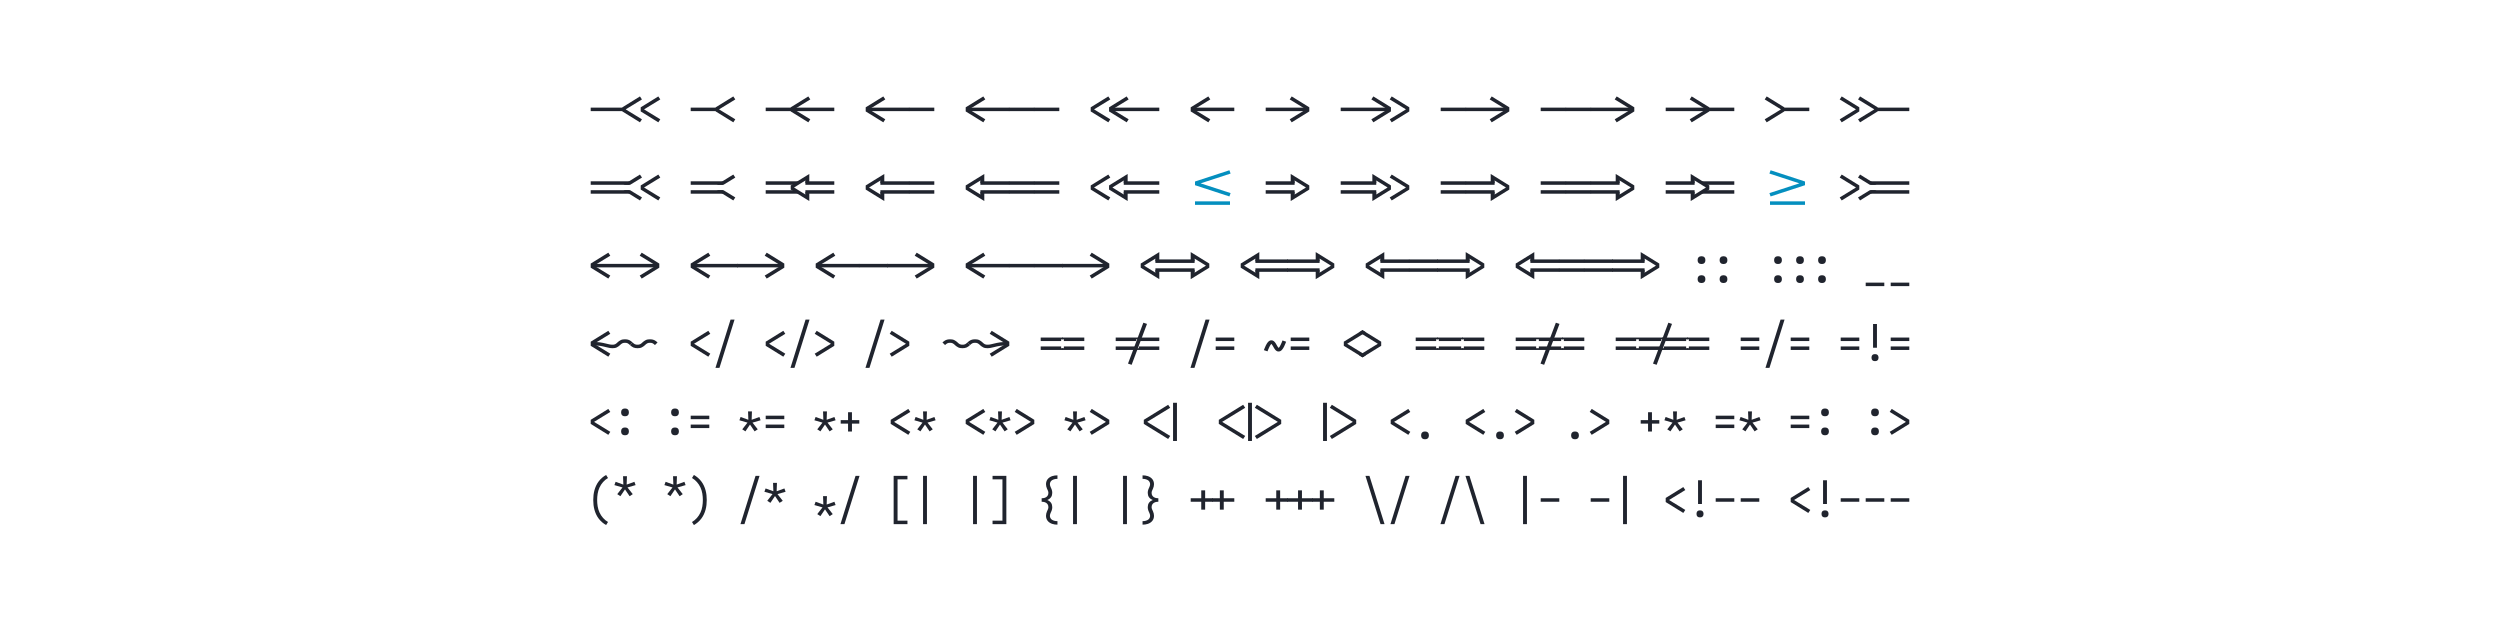 <?xml version="1.0" encoding="UTF-8" standalone="no"?>
<svg height="300" viewBox="0 0 1200 300" width="1200" xmlns="http://www.w3.org/2000/svg">
<defs>
<path d="M 64 -305 L 64 -375 L 754 -375 L 754 -305 Z " id="path1"/>
<path d="M 549 -81 L 197 -299 L 197 -381 L 549 -599 L 589 -539 L 264 -340 L 589 -141 Z " id="path2"/>
<path d="M 416 -81 L 64 -299 L 64 -381 L 416 -599 L 456 -539 L 131 -340 L 456 -141 Z " id="path3"/>
<path d="M 64 -305 L 64 -375 L 621 -375 L 621 -305 Z " id="path4"/>
<path d="M -379 -305 L -379 -375 L 436 -375 L 436 -305 Z " id="path5"/>
<path d="M -72 -305 L -72 -375 L 436 -375 L 436 -305 Z " id="path6"/>
<path d="M 283 -81 L -69 -299 L -69 -381 L 283 -599 L 323 -539 L -2 -340 L 323 -141 Z " id="path7"/>
<path d="M -512 -305 L -512 -375 L 436 -375 L 436 -305 Z " id="path8"/>
<path d="M 64 -305 L 64 -375 L 879 -375 L 879 -305 Z " id="path9"/>
<path d="M 84 -81 L 44 -141 L 369 -340 L 44 -539 L 84 -599 L 436 -381 L 436 -299 Z " id="path10"/>
<path d="M 64 -305 L 64 -375 L 1012 -375 L 1012 -305 Z " id="path11"/>
<path d="M 217 -81 L 177 -141 L 502 -340 L 177 -539 L 217 -599 L 569 -381 L 569 -299 Z " id="path12"/>
<path d="M 64 -305 L 64 -375 L 572 -375 L 572 -305 Z " id="path13"/>
<path d="M -121 -305 L -121 -375 L 436 -375 L 436 -305 Z " id="path14"/>
<path d="M -49 -81 L -89 -141 L 236 -340 L -89 -539 L -49 -599 L 303 -381 L 303 -299 Z " id="path15"/>
<path d="M -254 -305 L -254 -375 L 436 -375 L 436 -305 Z " id="path16"/>
<path d="M 64 -394 L 64 -464 L 842 -464 L 842 -394 Z M 842 -216 L 64 -216 L 64 -286 L 842 -286 Z " id="path17"/>
<path d="M 219 -394 L 549 -599 L 590 -539 L 353 -394 Z M 549 -81 L 373 -190 L 219 -286 L 353 -286 L 427 -240 L 590 -141 Z " id="path18"/>
<path d="M 64 -394 L 64 -464 L 709 -464 L 709 -394 Z M 709 -216 L 64 -216 L 64 -286 L 709 -286 Z " id="path19"/>
<path d="M 85 -394 L 416 -599 L 456 -539 L 220 -394 Z M 416 -81 L 123 -263 L 85 -286 L 220 -286 L 456 -141 Z " id="path20"/>
<path d="M 436 -69 L 64 -299 L 64 -381 L 436 -611 L 436 -429 L 358 -429 L 358 -480 L 131 -340 L 358 -200 L 358 -251 L 436 -251 Z " id="path21"/>
<path d="M -142 -394 L -142 -464 L 436 -464 L 436 -394 Z M -142 -216 L -142 -286 L 436 -286 L 436 -216 Z " id="path22"/>
<path d="M -72 -394 L -72 -464 L 436 -464 L 436 -394 Z M -72 -216 L -72 -286 L 436 -286 L 436 -216 Z " id="path23"/>
<path d="M 303 -69 L -69 -299 L -69 -381 L 303 -611 L 303 -429 L 225 -429 L 225 -480 L -2 -340 L 225 -200 L 225 -251 L 303 -251 Z " id="path24"/>
<path d="M -275 -394 L -275 -464 L 436 -464 L 436 -394 Z M -275 -216 L -275 -286 L 436 -286 L 436 -216 Z " id="path25"/>
<path d="M 838 -161 L 150 -386 L 150 -460 L 838 -685 L 862 -619 L 263 -423 L 862 -228 Z " id="path26"/>
<path d="M 350 7 L -350 7 L -350 -63 L 350 -63 Z " id="path27"/>
<path d="M 64 -394 L 64 -464 L 642 -464 L 642 -394 Z M 642 -216 L 64 -216 L 64 -286 L 642 -286 Z " id="path28"/>
<path d="M 64 -69 L 64 -251 L 142 -251 L 142 -200 L 369 -340 L 217 -434 L 142 -480 L 142 -429 L 64 -429 L 64 -611 L 436 -381 L 436 -299 Z " id="path29"/>
<path d="M 64 -394 L 64 -464 L 775 -464 L 775 -394 Z M 775 -216 L 64 -216 L 64 -286 L 775 -286 Z " id="path30"/>
<path d="M 197 -69 L 197 -251 L 275 -251 L 275 -200 L 502 -340 L 350 -434 L 275 -480 L 275 -429 L 197 -429 L 197 -611 L 569 -381 L 569 -299 Z " id="path31"/>
<path d="M 64 -394 L 64 -464 L 572 -464 L 572 -394 Z M 64 -216 L 64 -286 L 572 -286 L 572 -216 Z " id="path32"/>
<path d="M -209 -394 L -209 -464 L 436 -464 L 436 -394 Z M 436 -216 L -209 -216 L -209 -286 L 436 -286 Z " id="path33"/>
<path d="M 162 -161 L 138 -228 L 737 -423 L 138 -619 L 162 -685 L 850 -460 L 850 -386 Z " id="path34"/>
<path d="M 147 -394 L -90 -539 L -49 -599 L 281 -394 Z M -49 -81 L -90 -141 L 147 -286 L 281 -286 L 21 -125 Z " id="path35"/>
<path d="M -342 -394 L -342 -464 L 436 -464 L 436 -394 Z M -342 -216 L -342 -286 L 436 -286 L 436 -216 Z " id="path36"/>
<path d="M -379 -305 L -379 -375 L 879 -375 L 879 -305 Z " id="path37"/>
<path d="M -379 -305 L -379 -375 L 508 -375 L 508 -305 Z " id="path38"/>
<path d="M -8 -305 L -8 -375 L 879 -375 L 879 -305 Z " id="path39"/>
<path d="M -72 -305 L -72 -375 L 508 -375 L 508 -305 Z " id="path40"/>
<path d="M -142 -394 L -142 -464 L 642 -464 L 642 -394 Z M -142 -216 L -142 -286 L 642 -286 L 642 -216 Z " id="path41"/>
<path d="M -142 -394 L -142 -464 L 508 -464 L 508 -394 Z M -142 -216 L -142 -286 L 508 -286 L 508 -216 Z " id="path42"/>
<path d="M -8 -394 L -8 -464 L 642 -464 L 642 -394 Z M 642 -216 L -8 -216 L -8 -286 L 642 -286 Z " id="path43"/>
<path d="M -72 -394 L -72 -464 L 508 -464 L 508 -394 Z M -72 -216 L -72 -286 L 508 -286 L 508 -216 Z " id="path44"/>
<path d="M 280 8 Q 264 8 249 3.5 Q 234 -1 222.5 -12.5 Q 211 -24 206.5 -39 Q 202 -54 202 -70 Q 202 -86 206.5 -101 Q 211 -116 222.5 -127.5 Q 234 -139 249 -143.5 Q 264 -148 280 -148 Q 296 -148 311 -143.5 Q 326 -139 337.5 -127.5 Q 349 -116 353.5 -101 Q 358 -86 358 -70 Q 358 -54 353.5 -39 Q 349 -24 337.5 -12.5 Q 326 -1 311 3.5 Q 296 8 280 8 Z M 280 -372 Q 264 -372 249 -376.5 Q 234 -381 222.5 -392.5 Q 211 -404 206.5 -419 Q 202 -434 202 -450 Q 202 -466 206.5 -481 Q 211 -496 222.5 -507.5 Q 234 -519 249 -523.5 Q 264 -528 280 -528 Q 296 -528 311 -523.5 Q 326 -519 337.5 -507.5 Q 349 -496 353.5 -481 Q 358 -466 358 -450 Q 358 -434 353.5 -419 Q 349 -404 337.5 -392.5 Q 326 -381 311 -376.5 Q 296 -372 280 -372 Z " id="path45"/>
<path d="M 220 8 Q 204 8 189 3.5 Q 174 -1 162.5 -12.5 Q 151 -24 146.5 -39 Q 142 -54 142 -70 Q 142 -86 146.5 -101 Q 151 -116 162.5 -127.5 Q 174 -139 189 -143.5 Q 204 -148 220 -148 Q 236 -148 251 -143.5 Q 266 -139 277.5 -127.5 Q 289 -116 293.5 -101 Q 298 -86 298 -70 Q 298 -54 293.5 -39 Q 289 -24 277.5 -12.5 Q 266 -1 251 3.5 Q 236 8 220 8 Z M 220 -372 Q 204 -372 189 -376.5 Q 174 -381 162.5 -392.5 Q 151 -404 146.5 -419 Q 142 -434 142 -450 Q 142 -466 146.5 -481 Q 151 -496 162.5 -507.5 Q 174 -519 189 -523.5 Q 204 -528 220 -528 Q 236 -528 251 -523.5 Q 266 -519 277.5 -507.5 Q 289 -496 293.5 -481 Q 298 -466 298 -450 Q 298 -434 293.5 -419 Q 289 -404 277.5 -392.5 Q 266 -381 251 -376.5 Q 236 -372 220 -372 Z " id="path46"/>
<path d="M 310 8 Q 294 8 279 3.5 Q 264 -1 252.5 -12.5 Q 241 -24 236.5 -39 Q 232 -54 232 -70 Q 232 -86 236.5 -101 Q 241 -116 252.5 -127.5 Q 264 -139 279 -143.5 Q 294 -148 310 -148 Q 326 -148 341 -143.5 Q 356 -139 367.5 -127.5 Q 379 -116 383.5 -101 Q 388 -86 388 -70 Q 388 -54 383.5 -39 Q 379 -24 367.5 -12.5 Q 356 -1 341 3.5 Q 326 8 310 8 Z M 310 -372 Q 294 -372 279 -376.5 Q 264 -381 252.5 -392.5 Q 241 -404 236.5 -419 Q 232 -434 232 -450 Q 232 -466 236.5 -481 Q 241 -496 252.5 -507.5 Q 264 -519 279 -523.5 Q 294 -528 310 -528 Q 326 -528 341 -523.5 Q 356 -519 367.5 -507.5 Q 379 -496 383.5 -481 Q 388 -466 388 -450 Q 388 -434 383.5 -419 Q 379 -404 367.5 -392.5 Q 356 -381 341 -376.5 Q 326 -372 310 -372 Z " id="path47"/>
<path d="M 250 8 Q 234 8 219 3.5 Q 204 -1 192.5 -12.5 Q 181 -24 176.5 -39 Q 172 -54 172 -70 Q 172 -86 176.5 -101 Q 181 -116 192.5 -127.5 Q 204 -139 219 -143.5 Q 234 -148 250 -148 Q 266 -148 281 -143.5 Q 296 -139 307.5 -127.5 Q 319 -116 323.5 -101 Q 328 -86 328 -70 Q 328 -54 323.5 -39 Q 319 -24 307.5 -12.5 Q 296 -1 281 3.5 Q 266 8 250 8 Z M 250 -372 Q 234 -372 219 -376.5 Q 204 -381 192.5 -392.5 Q 181 -404 176.5 -419 Q 172 -434 172 -450 Q 172 -466 176.5 -481 Q 181 -496 192.5 -507.5 Q 204 -519 219 -523.5 Q 234 -528 250 -528 Q 266 -528 281 -523.5 Q 296 -519 307.5 -507.5 Q 319 -496 323.5 -481 Q 328 -466 328 -450 Q 328 -434 323.5 -419 Q 319 -404 307.5 -392.5 Q 296 -381 281 -376.5 Q 266 -372 250 -372 Z " id="path48"/>
<path d="M 190 8 Q 174 8 159 3.5 Q 144 -1 132.5 -12.5 Q 121 -24 116.5 -39 Q 112 -54 112 -70 Q 112 -86 116.5 -101 Q 121 -116 132.5 -127.5 Q 144 -139 159 -143.5 Q 174 -148 190 -148 Q 206 -148 221 -143.5 Q 236 -139 247.5 -127.5 Q 259 -116 263.5 -101 Q 268 -86 268 -70 Q 268 -54 263.5 -39 Q 259 -24 247.5 -12.5 Q 236 -1 221 3.5 Q 206 8 190 8 Z M 190 -372 Q 174 -372 159 -376.5 Q 144 -381 132.5 -392.5 Q 121 -404 116.5 -419 Q 112 -434 112 -450 Q 112 -466 116.5 -481 Q 121 -496 132.5 -507.5 Q 144 -519 159 -523.5 Q 174 -528 190 -528 Q 206 -528 221 -523.5 Q 236 -519 247.5 -507.5 Q 259 -496 263.5 -481 Q 268 -466 268 -450 Q 268 -434 263.5 -419 Q 259 -404 247.5 -392.5 Q 236 -381 221 -376.5 Q 206 -372 190 -372 Z " id="path49"/>
<path d="M 64 70 L 64 0 L 436 0 L 436 70 Z " id="path50"/>
<path d="M 0 -251 Q -32 -251 -63.5 -257.5 Q -95 -264 -126 -271.5 Q -157 -279 -188.5 -286.5 Q -220 -294 -251.5 -298.5 Q -283 -303 -315 -304 Q -347 -305 -379 -305 L -379 -375 Q -347 -375 -315 -373.5 Q -283 -372 -251.5 -368 Q -220 -364 -188.5 -357 Q -157 -350 -126 -342.5 Q -95 -335 -63.5 -328 Q -32 -321 0 -321 Q 14 -321 27.5 -323 Q 41 -325 53.5 -331 Q 66 -337 76.5 -346 Q 87 -355 97 -364 L 97 -365 Q 113 -379 130 -392 Q 147 -405 166.5 -414 Q 186 -423 207.5 -426 Q 229 -429 250 -429 Q 271 -429 292 -426 Q 313 -423 332.5 -414.5 Q 352 -406 368.5 -393 Q 385 -380 401 -366 L 349 -314 Q 339 -323 328 -332.5 Q 317 -342 304.5 -348.5 Q 292 -355 278 -357 Q 264 -359 250 -359 Q 236 -359 222.5 -357 Q 209 -355 196.5 -349 Q 184 -343 173.5 -334 Q 163 -325 153 -316 L 153 -315 Q 137 -301 120 -288 Q 103 -275 83.5 -266 Q 64 -257 42.5 -254 Q 21 -251 0 -251 Z " id="path51"/>
<path d="M 0 -251 Q -21 -251 -42 -254 Q -63 -257 -82.5 -265.5 Q -102 -274 -118.5 -287 Q -135 -300 -151 -314 L -99 -366 Q -89 -357 -78 -347.5 Q -67 -338 -54.5 -331.5 Q -42 -325 -28 -323 Q -14 -321 0 -321 Q 14 -321 27.5 -323 Q 41 -325 53.5 -331 Q 66 -337 76.5 -346 Q 87 -355 97 -364 L 97 -365 Q 113 -379 130 -392 Q 147 -405 166.5 -414 Q 186 -423 207.5 -426 Q 229 -429 250 -429 Q 271 -429 292 -426 Q 313 -423 332.5 -414.5 Q 352 -406 368.5 -393 Q 385 -380 401 -366 L 349 -314 Q 339 -323 328 -332.5 Q 317 -342 304.5 -348.5 Q 292 -355 278 -357 Q 264 -359 250 -359 Q 236 -359 222.5 -357 Q 209 -355 196.5 -349 Q 184 -343 173.5 -334 Q 163 -325 153 -316 L 153 -315 Q 137 -301 120 -288 Q 103 -275 83.5 -266 Q 64 -257 42.5 -254 Q 21 -251 0 -251 Z " id="path52"/>
<path d="M 59 143 L 361 -823 L 441 -823 L 139 143 Z " id="path53"/>
<path d="M 500 -251 Q 479 -251 457.5 -254 Q 436 -257 416.5 -266 Q 397 -275 380 -288 Q 363 -301 347 -315 L 347 -316 Q 337 -325 326.5 -334 Q 316 -343 303.5 -349 Q 291 -355 277.5 -357 Q 264 -359 250 -359 Q 236 -359 222 -357 Q 208 -355 195.5 -348.5 Q 183 -342 172 -332.5 Q 161 -323 151 -314 L 99 -366 Q 115 -380 131.5 -393 Q 148 -406 167.5 -414.5 Q 187 -423 208 -426 Q 229 -429 250 -429 Q 271 -429 292.5 -426 Q 314 -423 333.5 -414 Q 353 -405 370 -392 Q 387 -379 403 -365 L 403 -364 Q 413 -355 423.5 -346 Q 434 -337 446.5 -331 Q 459 -325 472.5 -323 Q 486 -321 500 -321 Q 514 -321 528 -323 Q 542 -325 554.5 -331.5 Q 567 -338 578 -347.5 Q 589 -357 599 -366 L 651 -314 Q 635 -300 618.5 -287 Q 602 -274 582.5 -265.5 Q 563 -257 542 -254 Q 521 -251 500 -251 Z " id="path54"/>
<path d="M 500 -251 Q 479 -251 457.5 -254 Q 436 -257 416.5 -266 Q 397 -275 380 -288 Q 363 -301 347 -315 L 347 -316 Q 337 -325 326.5 -334 Q 316 -343 303.5 -349 Q 291 -355 277.5 -357 Q 264 -359 250 -359 Q 236 -359 222 -357 Q 208 -355 195.5 -348.5 Q 183 -342 172 -332.5 Q 161 -323 151 -314 L 99 -366 Q 115 -380 131.5 -393 Q 148 -406 167.5 -414.5 Q 187 -423 208 -426 Q 229 -429 250 -429 Q 271 -429 292.5 -426 Q 314 -423 333.5 -414 Q 353 -405 370 -392 Q 387 -379 403 -365 L 403 -364 Q 413 -355 423.5 -346 Q 434 -337 446.5 -331 Q 459 -325 472.5 -323 Q 486 -321 500 -321 Q 532 -321 563.5 -328 Q 595 -335 626 -342.5 Q 657 -350 688.5 -357 Q 720 -364 751.5 -368 Q 783 -372 815 -373.5 Q 847 -375 879 -375 L 879 -305 Q 847 -305 815 -304 Q 783 -303 751.5 -298.5 Q 720 -294 688.5 -286.5 Q 657 -279 626 -271.5 Q 595 -264 563.5 -257.5 Q 532 -251 500 -251 Z " id="path55"/>
<path d="M 64 -394 L 64 -464 L 508 -464 L 508 -429 L 473 -429 L 473 -394 Z M 508 -216 L 64 -216 L 64 -286 L 473 -286 L 473 -251 L 508 -251 Z " id="path56"/>
<path d="M 27 -394 L 27 -429 L -8 -429 L -8 -464 L 436 -464 L 436 -394 Z M 436 -216 L -8 -216 L -8 -251 L 27 -251 L 27 -286 L 436 -286 Z " id="path57"/>
<path d="M 383 81 L 310 57 L 617 -761 L 690 -737 Z " id="path58"/>
<path d="M -27 -394 L -436 -394 L -436 -464 L 436 -464 L 436 -394 L 27 -394 L 27 -429 L -27 -429 Z M -436 -216 L -436 -286 L -27 -286 L -27 -251 L 27 -251 L 27 -286 L 436 -286 L 436 -216 Z " id="path59"/>
<path d="M 64 -394 L 64 -464 L 436 -464 L 436 -394 Z M 436 -216 L 64 -216 L 64 -286 L 436 -286 Z " id="path60"/>
<path d="M 323 -185 Q 315 -185 308 -186 Q 301 -187 295 -189.5 Q 289 -192 283 -195.5 Q 277 -199 271.5 -203.5 Q 266 -208 261.5 -212.5 Q 257 -217 252.5 -222.5 Q 248 -228 244 -234 Q 240 -240 236.5 -245.5 Q 233 -251 229.5 -257 Q 226 -263 222.5 -269 Q 219 -275 215.5 -281.5 Q 212 -288 208 -294.5 Q 204 -301 200 -307 Q 196 -313 192.5 -318 Q 189 -323 185 -328.5 Q 181 -334 177 -337 Q 174 -334 171.5 -331 Q 169 -328 165 -323 Q 161 -318 158.5 -314.5 Q 156 -311 154.5 -308 Q 153 -305 151 -301.5 Q 149 -298 147 -294.5 Q 145 -291 143 -287 Q 141 -283 139 -278.5 Q 137 -274 134.5 -269.5 Q 132 -265 130 -260 Q 128 -255 125.5 -249.5 Q 123 -244 120.5 -238.5 Q 118 -233 115.5 -227 Q 113 -221 110.5 -214.5 Q 108 -208 105.5 -201.5 Q 103 -195 100 -188 L 28 -212 Q 32 -224 36 -234.5 Q 40 -245 44.5 -255 Q 49 -265 53 -274.5 Q 57 -284 60.5 -292.5 Q 64 -301 68 -308.5 Q 72 -316 76 -323 Q 80 -330 83.5 -336.5 Q 87 -343 91 -349 Q 95 -355 101 -363 Q 107 -371 113.5 -377.5 Q 120 -384 126.5 -389.5 Q 133 -395 141.5 -399.5 Q 150 -404 159 -406.5 Q 168 -409 177 -409 Q 192 -409 205 -404 Q 218 -399 228.5 -390 Q 239 -381 247.5 -370.5 Q 256 -360 263.5 -348.5 Q 271 -337 277.5 -325 Q 284 -313 292 -299.5 Q 300 -286 307 -275.5 Q 314 -265 323 -257 Q 326 -260 328.5 -262.5 Q 331 -265 335 -270 Q 339 -275 341.5 -279 Q 344 -283 345.5 -286 Q 347 -289 349 -292.5 Q 351 -296 353 -299.5 Q 355 -303 357 -307 Q 359 -311 361 -315 Q 363 -319 365.5 -324 Q 368 -329 370 -334 Q 372 -339 374.5 -344 Q 377 -349 379.5 -354.5 Q 382 -360 384.5 -366 Q 387 -372 389.5 -378.5 Q 392 -385 394.5 -392 Q 397 -399 400 -406 L 472 -381 Q 468 -370 464 -359 Q 460 -348 455.5 -338 Q 451 -328 447 -319 Q 443 -310 439.5 -301.5 Q 436 -293 432 -285 Q 428 -277 424 -270 Q 420 -263 416.5 -257 Q 413 -251 409 -245 Q 405 -239 399 -231 Q 393 -223 386.5 -216 Q 380 -209 373.5 -203.5 Q 367 -198 358.5 -194 Q 350 -190 341 -187.5 Q 332 -185 323 -185 Z " id="path61"/>
<path d="M 500 -68 L 126 -299 L 126 -381 L 500 -612 L 568 -570 L 193 -340 L 568 -110 Z " id="path62"/>
<path d="M 0 -68 L -68 -110 L 307 -340 L -68 -570 L 0 -612 L 374 -381 L 374 -299 Z " id="path63"/>
<path d="M 27 -394 L 27 -429 L -8 -429 L -8 -464 L 508 -464 L 508 -429 L 473 -429 L 473 -394 Z M 508 -216 L -8 -216 L -8 -251 L 27 -251 L 27 -286 L 473 -286 L 473 -251 L 508 -251 Z " id="path64"/>
<path d="M 633 81 L 560 57 L 867 -761 L 940 -737 Z " id="path65"/>
<path d="M -436 -394 L -436 -464 L 508 -464 L 508 -429 L 473 -429 L 473 -394 L 27 -394 L 27 -429 L -27 -429 L -27 -394 Z M -436 -216 L -436 -286 L -27 -286 L -27 -251 L 27 -251 L 27 -286 L 473 -286 L 473 -251 L 508 -251 L 508 -216 Z " id="path66"/>
<path d="M 883 81 L 810 57 L 1117 -761 L 1190 -737 Z " id="path67"/>
<path d="M 211 -260 L 211 -735 L 289 -735 L 289 -260 Z M 250 8 Q 236 8 222 4 Q 208 0 198 -10.5 Q 188 -21 184 -34.5 Q 180 -48 180 -63 Q 180 -77 184 -90.5 Q 188 -104 198 -114.5 Q 208 -125 222 -129 Q 236 -133 250 -133 Q 264 -133 278 -129 Q 292 -125 302 -114.5 Q 312 -104 316.5 -90.5 Q 321 -77 321 -63 Q 321 -48 316.5 -34.5 Q 312 -21 302 -10.5 Q 292 0 278 4 Q 264 8 250 8 Z " id="path68"/>
<path d="M 250 -72 Q 234 -72 219 -76.5 Q 204 -81 192.5 -92.5 Q 181 -104 176.5 -119 Q 172 -134 172 -150 Q 172 -166 176.5 -181 Q 181 -196 192.5 -207.5 Q 204 -219 219 -223.5 Q 234 -228 250 -228 Q 266 -228 281 -223.5 Q 296 -219 307.5 -207.5 Q 319 -196 323.5 -181 Q 328 -166 328 -150 Q 328 -134 323.5 -119 Q 319 -104 307.5 -92.5 Q 296 -81 281 -76.5 Q 266 -72 250 -72 Z M 250 -452 Q 234 -452 219 -456.5 Q 204 -461 192.5 -472.5 Q 181 -484 176.5 -499 Q 172 -514 172 -530 Q 172 -546 176.5 -561 Q 181 -576 192.5 -587.5 Q 204 -599 219 -603.5 Q 234 -608 250 -608 Q 266 -608 281 -603.5 Q 296 -599 307.5 -587.5 Q 319 -576 323.5 -561 Q 328 -546 328 -530 Q 328 -514 323.5 -499 Q 319 -484 307.5 -472.5 Q 296 -461 281 -456.5 Q 266 -452 250 -452 Z " id="path69"/>
<path d="M 158 -150 L 95 -191 L 200 -325 L 38 -372 L 62 -438 L 217 -382 L 211 -550 L 289 -550 L 283 -382 L 438 -438 L 462 -372 L 300 -325 L 405 -191 L 342 -150 L 250 -286 Z " id="path70"/>
<path d="M 289 -147 L 211 -147 L 211 -305 L 64 -305 L 64 -375 L 211 -375 L 211 -533 L 289 -533 L 289 -375 L 436 -375 L 436 -305 L 289 -305 Z " id="path71"/>
<path d="M 613 2 L 568 -26 L 126 -299 L 126 -381 L 613 -682 L 654 -622 L 193 -340 L 654 -58 Z " id="path72"/>
<path d="M 289 42 L 211 42 L 211 -722 L 289 -722 Z " id="path73"/>
<path d="M -113 2 L -154 -58 L 307 -340 L -154 -622 L -113 -682 L 374 -381 L 374 -299 Z " id="path74"/>
<path d="M 250 8 Q 234 8 219 3.5 Q 204 -1 192.5 -12.5 Q 181 -24 176.5 -39 Q 172 -54 172 -70 Q 172 -86 176.5 -101 Q 181 -116 192.5 -127.5 Q 204 -139 219 -143.5 Q 234 -148 250 -148 Q 266 -148 281 -143.5 Q 296 -139 307.5 -127.5 Q 319 -116 323.5 -101 Q 328 -86 328 -70 Q 328 -54 323.5 -39 Q 319 -24 307.5 -12.5 Q 296 -1 281 3.5 Q 266 8 250 8 Z " id="path75"/>
<path d="M 372 161 Q 329 137 291.5 104.5 Q 254 72 224 32.5 Q 194 -7 173 -52 Q 152 -97 139 -144.5 Q 126 -192 120.5 -241.5 Q 115 -291 115 -340 Q 115 -389 120.5 -438.5 Q 126 -488 139 -535.5 Q 152 -583 173 -628 Q 194 -673 224 -712.5 Q 254 -752 291.5 -784.5 Q 329 -817 372 -841 L 410 -780 Q 355 -748 311.5 -699 Q 268 -650 241 -591.5 Q 214 -533 203.5 -468.5 Q 193 -404 193 -340 Q 193 -276 203.5 -211.5 Q 214 -147 241 -88.5 Q 268 -30 311.5 19 Q 355 68 410 100 Z " id="path76"/>
<path d="M 158 -416 L 95 -457 L 200 -591 L 38 -638 L 62 -704 L 217 -648 L 211 -816 L 289 -816 L 283 -648 L 438 -704 L 462 -638 L 300 -591 L 405 -457 L 342 -416 L 250 -552 Z " id="path77"/>
<path d="M 128 161 L 90 100 Q 145 68 188.5 19 Q 232 -30 259 -88.5 Q 286 -147 296.5 -211.5 Q 307 -276 307 -340 Q 307 -404 296.5 -468.5 Q 286 -533 259 -591.5 Q 232 -650 188.5 -699 Q 145 -748 90 -780 L 128 -841 Q 171 -817 208.5 -784.5 Q 246 -752 276 -712.5 Q 306 -673 327 -628 Q 348 -583 361 -535.5 Q 374 -488 379.5 -438.5 Q 385 -389 385 -340 Q 385 -291 379.5 -241.5 Q 374 -192 361 -144.5 Q 348 -97 327 -52 Q 306 -7 276 32.5 Q 246 72 208.5 104.5 Q 171 137 128 161 Z " id="path78"/>
<path d="M 158 -283 L 95 -324 L 200 -458 L 38 -505 L 62 -571 L 217 -515 L 211 -683 L 289 -683 L 283 -515 L 438 -571 L 462 -505 L 300 -458 L 405 -324 L 342 -283 L 250 -419 Z " id="path79"/>
<path d="M 158 -17 L 95 -58 L 200 -192 L 38 -239 L 62 -305 L 217 -249 L 211 -417 L 289 -417 L 283 -249 L 438 -305 L 462 -239 L 300 -192 L 405 -58 L 342 -17 L 250 -153 Z " id="path80"/>
<path d="M 123 143 L 123 -823 L 399 -823 L 399 -753 L 201 -753 L 201 73 L 399 73 L 399 143 Z " id="path81"/>
<path d="M 211 143 L 211 -823 L 289 -823 L 289 143 Z " id="path82"/>
<path d="M 101 143 L 101 73 L 299 73 L 299 -753 L 101 -753 L 101 -823 L 377 -823 L 377 143 Z " id="path83"/>
<path d="M 399 153 Q 372 153 345 149.5 Q 318 146 292 137 Q 266 128 243 113 Q 220 98 203 76.5 Q 186 55 178 29 Q 170 3 170 -24 Q 170 -47 175.5 -69.5 Q 181 -92 190 -112.5 Q 199 -133 208.5 -154 Q 218 -175 218 -198 Q 218 -214 213.5 -230 Q 209 -246 199.5 -259 Q 190 -272 176 -281.5 Q 162 -291 146.5 -296 Q 131 -301 115 -303 Q 99 -305 83 -305 L 83 -375 Q 99 -375 115 -377 Q 131 -379 146.5 -384 Q 162 -389 176 -398.5 Q 190 -408 199.5 -421 Q 209 -434 213.5 -450 Q 218 -466 218 -482 Q 218 -505 208.5 -526 Q 199 -547 190 -567.5 Q 181 -588 175.5 -610.5 Q 170 -633 170 -656 Q 170 -683 178 -709 Q 186 -735 203 -756.5 Q 220 -778 243 -793 Q 266 -808 292 -817 Q 318 -826 345 -829.5 Q 372 -833 399 -833 L 399 -763 Q 381 -763 364 -761 Q 347 -759 330.5 -754 Q 314 -749 298.5 -740.5 Q 283 -732 271.5 -719 Q 260 -706 254 -689.5 Q 248 -673 248 -656 Q 248 -640 252.5 -625.5 Q 257 -611 263 -597.5 Q 269 -584 275.5 -570 Q 282 -556 286.5 -541.5 Q 291 -527 293 -512 Q 295 -497 295 -482 Q 295 -459 289 -436 Q 283 -413 269 -394 Q 255 -375 235.5 -361.5 Q 216 -348 195 -340 Q 216 -332 235.5 -318.5 Q 255 -305 269 -286 Q 283 -267 289 -244 Q 295 -221 295 -198 Q 295 -183 293 -168 Q 291 -153 286.5 -138.5 Q 282 -124 275.5 -110 Q 269 -96 263 -82.5 Q 257 -69 252.5 -54.5 Q 248 -40 248 -24 Q 248 -7 254 9.5 Q 260 26 271.5 39 Q 283 52 298.5 60.5 Q 314 69 330.5 74 Q 347 79 364 81 Q 381 83 399 83 Z " id="path84"/>
<path d="M 101 153 L 101 83 Q 119 83 136 81 Q 153 79 169.5 74 Q 186 69 201.5 60.5 Q 217 52 228.5 39 Q 240 26 246 9.5 Q 252 -7 252 -24 Q 252 -40 247.5 -54.5 Q 243 -69 237 -82.5 Q 231 -96 224.5 -110 Q 218 -124 213.5 -138.5 Q 209 -153 207 -168 Q 205 -183 205 -198 Q 205 -221 211 -244 Q 217 -267 231 -286 Q 245 -305 264.5 -318.5 Q 284 -332 305 -340 Q 284 -348 264.5 -361.5 Q 245 -375 231 -394 Q 217 -413 211 -436 Q 205 -459 205 -482 Q 205 -497 207 -512 Q 209 -527 213.5 -541.5 Q 218 -556 224.5 -570 Q 231 -584 237 -597.5 Q 243 -611 247.5 -625.5 Q 252 -640 252 -656 Q 252 -673 246 -689.5 Q 240 -706 228.5 -719 Q 217 -732 201.5 -740.5 Q 186 -749 169.5 -754 Q 153 -759 136 -761 Q 119 -763 101 -763 L 101 -833 Q 128 -833 155 -829.5 Q 182 -826 208 -817 Q 234 -808 257 -793 Q 280 -778 297 -756.5 Q 314 -735 322 -709 Q 330 -683 330 -656 Q 330 -633 324.5 -610.5 Q 319 -588 310 -567.5 Q 301 -547 291.5 -526 Q 282 -505 282 -482 Q 282 -466 286.5 -450 Q 291 -434 300.5 -421 Q 310 -408 324 -398.5 Q 338 -389 353.5 -384 Q 369 -379 385 -377 Q 401 -375 417 -375 L 417 -305 Q 401 -305 385 -303 Q 369 -301 353.5 -296 Q 338 -291 324 -281.5 Q 310 -272 300.5 -259 Q 291 -246 286.5 -230 Q 282 -214 282 -198 Q 282 -175 291.5 -154 Q 301 -133 310 -112.5 Q 319 -92 324.5 -69.5 Q 330 -47 330 -24 Q 330 3 322 29 Q 314 55 297 76.5 Q 280 98 257 113 Q 234 128 208 137 Q 182 146 155 149.5 Q 128 153 101 153 Z " id="path85"/>
<path d="M 275 -147 L 275 -305 L 64 -305 L 64 -375 L 275 -375 L 275 -533 L 353 -533 L 353 -375 L 508 -375 L 508 -305 L 353 -305 L 353 -147 Z " id="path86"/>
<path d="M 147 -147 L 147 -305 L -8 -305 L -8 -375 L 147 -375 L 147 -533 L 225 -533 L 225 -375 L 436 -375 L 436 -305 L 225 -305 L 225 -147 Z " id="path87"/>
<path d="M 289 -147 L 211 -147 L 211 -305 L -8 -305 L -8 -375 L 211 -375 L 211 -533 L 289 -533 L 289 -375 L 508 -375 L 508 -305 L 289 -305 Z " id="path88"/>
<path d="M 361 143 L 59 -823 L 139 -823 L 441 143 Z " id="path89"/>
<path d="M 64 -305 L 64 -375 L 436 -375 L 436 -305 Z " id="path90"/>
</defs>
<g data-source-text="-&lt;&lt;" fill="#20242e" transform="translate(282 60.66) rotate(0) scale(0.024)">
<use href="#path1" transform="translate(0 0)"/>
<use href="#path2" transform="translate(500 0)"/>
<use href="#path3" transform="translate(1000 0)"/>
</g>
<g data-source-text=" " fill="#20242e" transform="translate(318 60.66) rotate(0) scale(0.024)"/>
<g data-source-text="-&lt;" fill="#20242e" transform="translate(330 60.66) rotate(0) scale(0.024)">
<use href="#path4" transform="translate(0 0)"/>
<use href="#path3" transform="translate(500 0)"/>
</g>
<g data-source-text=" " fill="#20242e" transform="translate(354 60.66) rotate(0) scale(0.024)"/>
<g data-source-text="-&lt;-" fill="#20242e" transform="translate(366 60.66) rotate(0) scale(0.024)">
<use href="#path4" transform="translate(0 0)"/>
<use href="#path3" transform="translate(500 0)"/>
<use href="#path5" transform="translate(1000 0)"/>
</g>
<g data-source-text=" " fill="#20242e" transform="translate(402 60.66) rotate(0) scale(0.024)"/>
<g data-source-text="&lt;--" fill="#20242e" transform="translate(414 60.66) rotate(0) scale(0.024)">
<use href="#path3" transform="translate(0 0)"/>
<use href="#path5" transform="translate(500 0)"/>
<use href="#path6" transform="translate(1000 0)"/>
</g>
<g data-source-text=" " fill="#20242e" transform="translate(450 60.66) rotate(0) scale(0.024)"/>
<g data-source-text="&lt;---" fill="#20242e" transform="translate(462 60.66) rotate(0) scale(0.024)">
<use href="#path3" transform="translate(0 0)"/>
<use href="#path5" transform="translate(500 0)"/>
<use href="#path6" transform="translate(1000 0)"/>
<use href="#path6" transform="translate(1500 0)"/>
</g>
<g data-source-text=" " fill="#20242e" transform="translate(510 60.66) rotate(0) scale(0.024)"/>
<g data-source-text="&lt;&lt;-" fill="#20242e" transform="translate(522 60.66) rotate(0) scale(0.024)">
<use href="#path3" transform="translate(0 0)"/>
<use href="#path7" transform="translate(500 0)"/>
<use href="#path8" transform="translate(1000 0)"/>
</g>
<g data-source-text=" " fill="#20242e" transform="translate(558 60.66) rotate(0) scale(0.024)"/>
<g data-source-text="&lt;-" fill="#20242e" transform="translate(570 60.66) rotate(0) scale(0.024)">
<use href="#path3" transform="translate(0 0)"/>
<use href="#path5" transform="translate(500 0)"/>
</g>
<g data-source-text=" " fill="#20242e" transform="translate(594 60.66) rotate(0) scale(0.024)"/>
<g data-source-text="-&gt;" fill="#20242e" transform="translate(606 60.66) rotate(0) scale(0.024)">
<use href="#path9" transform="translate(0 0)"/>
<use href="#path10" transform="translate(500 0)"/>
</g>
<g data-source-text=" " fill="#20242e" transform="translate(630 60.66) rotate(0) scale(0.024)"/>
<g data-source-text="-&gt;&gt;" fill="#20242e" transform="translate(642 60.66) rotate(0) scale(0.024)">
<use href="#path11" transform="translate(0 0)"/>
<use href="#path12" transform="translate(500 0)"/>
<use href="#path10" transform="translate(1000 0)"/>
</g>
<g data-source-text=" " fill="#20242e" transform="translate(678 60.66) rotate(0) scale(0.024)"/>
<g data-source-text="--&gt;" fill="#20242e" transform="translate(690 60.66) rotate(0) scale(0.024)">
<use href="#path13" transform="translate(0 0)"/>
<use href="#path9" transform="translate(500 0)"/>
<use href="#path10" transform="translate(1000 0)"/>
</g>
<g data-source-text=" " fill="#20242e" transform="translate(726 60.66) rotate(0) scale(0.024)"/>
<g data-source-text="---&gt;" fill="#20242e" transform="translate(738 60.66) rotate(0) scale(0.024)">
<use href="#path13" transform="translate(0 0)"/>
<use href="#path13" transform="translate(500 0)"/>
<use href="#path9" transform="translate(1000 0)"/>
<use href="#path10" transform="translate(1500 0)"/>
</g>
<g data-source-text=" " fill="#20242e" transform="translate(786 60.66) rotate(0) scale(0.024)"/>
<g data-source-text="-&gt;-" fill="#20242e" transform="translate(798 60.66) rotate(0) scale(0.024)">
<use href="#path9" transform="translate(0 0)"/>
<use href="#path10" transform="translate(500 0)"/>
<use href="#path14" transform="translate(1000 0)"/>
</g>
<g data-source-text=" " fill="#20242e" transform="translate(834 60.66) rotate(0) scale(0.024)"/>
<g data-source-text="&gt;-" fill="#20242e" transform="translate(846 60.66) rotate(0) scale(0.024)">
<use href="#path10" transform="translate(0 0)"/>
<use href="#path14" transform="translate(500 0)"/>
</g>
<g data-source-text=" " fill="#20242e" transform="translate(870 60.66) rotate(0) scale(0.024)"/>
<g data-source-text="&gt;&gt;-" fill="#20242e" transform="translate(882 60.66) rotate(0) scale(0.024)">
<use href="#path10" transform="translate(0 0)"/>
<use href="#path15" transform="translate(500 0)"/>
<use href="#path16" transform="translate(1000 0)"/>
</g>
<g data-source-text=" " fill="#20242e" transform="translate(918 60.66) rotate(0) scale(0.024)"/>
<g data-source-text="&#xA;" fill="#20242e" transform="translate(930 60.66) rotate(0) scale(0.024)"/>
<g data-source-text="=&lt;&lt;" fill="#20242e" transform="translate(282 98.16) rotate(0) scale(0.024)">
<use href="#path17" transform="translate(0 0)"/>
<use href="#path18" transform="translate(500 0)"/>
<use href="#path3" transform="translate(1000 0)"/>
</g>
<g data-source-text=" " fill="#20242e" transform="translate(318 98.16) rotate(0) scale(0.024)"/>
<g data-source-text="=&lt;" fill="#20242e" transform="translate(330 98.16) rotate(0) scale(0.024)">
<use href="#path19" transform="translate(0 0)"/>
<use href="#path20" transform="translate(500 0)"/>
</g>
<g data-source-text=" " fill="#20242e" transform="translate(354 98.16) rotate(0) scale(0.024)"/>
<g data-source-text="=&lt;=" fill="#20242e" transform="translate(366 98.16) rotate(0) scale(0.024)">
<use href="#path19" transform="translate(0 0)"/>
<use href="#path21" transform="translate(500 0)"/>
<use href="#path22" transform="translate(1000 0)"/>
</g>
<g data-source-text=" " fill="#20242e" transform="translate(402 98.16) rotate(0) scale(0.024)"/>
<g data-source-text="&lt;==" fill="#20242e" transform="translate(414 98.16) rotate(0) scale(0.024)">
<use href="#path21" transform="translate(0 0)"/>
<use href="#path22" transform="translate(500 0)"/>
<use href="#path23" transform="translate(1000 0)"/>
</g>
<g data-source-text=" " fill="#20242e" transform="translate(450 98.16) rotate(0) scale(0.024)"/>
<g data-source-text="&lt;===" fill="#20242e" transform="translate(462 98.16) rotate(0) scale(0.024)">
<use href="#path21" transform="translate(0 0)"/>
<use href="#path22" transform="translate(500 0)"/>
<use href="#path23" transform="translate(1000 0)"/>
<use href="#path23" transform="translate(1500 0)"/>
</g>
<g data-source-text=" " fill="#20242e" transform="translate(510 98.16) rotate(0) scale(0.024)"/>
<g data-source-text="&lt;&lt;=" fill="#20242e" transform="translate(522 98.16) rotate(0) scale(0.024)">
<use href="#path3" transform="translate(0 0)"/>
<use href="#path24" transform="translate(500 0)"/>
<use href="#path25" transform="translate(1000 0)"/>
</g>
<g data-source-text=" " fill="#20242e" transform="translate(558 98.16) rotate(0) scale(0.024)"/>
<g data-source-text="&lt;=" fill="#048fbf" transform="translate(570 98.16) rotate(0) scale(0.024)">
<use href="#path26" transform="translate(0 0)"/>
<use href="#path27" transform="translate(500 0)"/>
</g>
<g data-source-text=" " fill="#20242e" transform="translate(594 98.16) rotate(0) scale(0.024)"/>
<g data-source-text="=&gt;" fill="#20242e" transform="translate(606 98.16) rotate(0) scale(0.024)">
<use href="#path28" transform="translate(0 0)"/>
<use href="#path29" transform="translate(500 0)"/>
</g>
<g data-source-text=" " fill="#20242e" transform="translate(630 98.16) rotate(0) scale(0.024)"/>
<g data-source-text="=&gt;&gt;" fill="#20242e" transform="translate(642 98.16) rotate(0) scale(0.024)">
<use href="#path30" transform="translate(0 0)"/>
<use href="#path31" transform="translate(500 0)"/>
<use href="#path10" transform="translate(1000 0)"/>
</g>
<g data-source-text=" " fill="#20242e" transform="translate(678 98.16) rotate(0) scale(0.024)"/>
<g data-source-text="==&gt;" fill="#20242e" transform="translate(690 98.16) rotate(0) scale(0.024)">
<use href="#path32" transform="translate(0 0)"/>
<use href="#path28" transform="translate(500 0)"/>
<use href="#path29" transform="translate(1000 0)"/>
</g>
<g data-source-text=" " fill="#20242e" transform="translate(726 98.16) rotate(0) scale(0.024)"/>
<g data-source-text="===&gt;" fill="#20242e" transform="translate(738 98.16) rotate(0) scale(0.024)">
<use href="#path32" transform="translate(0 0)"/>
<use href="#path32" transform="translate(500 0)"/>
<use href="#path28" transform="translate(1000 0)"/>
<use href="#path29" transform="translate(1500 0)"/>
</g>
<g data-source-text=" " fill="#20242e" transform="translate(786 98.16) rotate(0) scale(0.024)"/>
<g data-source-text="=&gt;=" fill="#20242e" transform="translate(798 98.16) rotate(0) scale(0.024)">
<use href="#path28" transform="translate(0 0)"/>
<use href="#path29" transform="translate(500 0)"/>
<use href="#path33" transform="translate(1000 0)"/>
</g>
<g data-source-text=" " fill="#20242e" transform="translate(834 98.16) rotate(0) scale(0.024)"/>
<g data-source-text="&gt;=" fill="#048fbf" transform="translate(846 98.16) rotate(0) scale(0.024)">
<use href="#path34" transform="translate(0 0)"/>
<use href="#path27" transform="translate(500 0)"/>
</g>
<g data-source-text=" " fill="#20242e" transform="translate(870 98.16) rotate(0) scale(0.024)"/>
<g data-source-text="&gt;&gt;=" fill="#20242e" transform="translate(882 98.16) rotate(0) scale(0.024)">
<use href="#path10" transform="translate(0 0)"/>
<use href="#path35" transform="translate(500 0)"/>
<use href="#path36" transform="translate(1000 0)"/>
</g>
<g data-source-text=" " fill="#20242e" transform="translate(918 98.16) rotate(0) scale(0.024)"/>
<g data-source-text="&#xA;" fill="#20242e" transform="translate(930 98.16) rotate(0) scale(0.024)"/>
<g data-source-text="&lt;-&gt;" fill="#20242e" transform="translate(282 135.66) rotate(0) scale(0.024)">
<use href="#path3" transform="translate(0 0)"/>
<use href="#path37" transform="translate(500 0)"/>
<use href="#path10" transform="translate(1000 0)"/>
</g>
<g data-source-text=" " fill="#20242e" transform="translate(318 135.66) rotate(0) scale(0.024)"/>
<g data-source-text="&lt;--&gt;" fill="#20242e" transform="translate(330 135.66) rotate(0) scale(0.024)">
<use href="#path3" transform="translate(0 0)"/>
<use href="#path38" transform="translate(500 0)"/>
<use href="#path39" transform="translate(1000 0)"/>
<use href="#path10" transform="translate(1500 0)"/>
</g>
<g data-source-text=" " fill="#20242e" transform="translate(378 135.66) rotate(0) scale(0.024)"/>
<g data-source-text="&lt;---&gt;" fill="#20242e" transform="translate(390 135.66) rotate(0) scale(0.024)">
<use href="#path3" transform="translate(0 0)"/>
<use href="#path5" transform="translate(500 0)"/>
<use href="#path40" transform="translate(1000 0)"/>
<use href="#path39" transform="translate(1500 0)"/>
<use href="#path10" transform="translate(2000 0)"/>
</g>
<g data-source-text=" " fill="#20242e" transform="translate(450 135.66) rotate(0) scale(0.024)"/>
<g data-source-text="&lt;----&gt;" fill="#20242e" transform="translate(462 135.66) rotate(0) scale(0.024)">
<use href="#path3" transform="translate(0 0)"/>
<use href="#path5" transform="translate(500 0)"/>
<use href="#path6" transform="translate(1000 0)"/>
<use href="#path40" transform="translate(1500 0)"/>
<use href="#path39" transform="translate(2000 0)"/>
<use href="#path10" transform="translate(2500 0)"/>
</g>
<g data-source-text=" " fill="#20242e" transform="translate(534 135.66) rotate(0) scale(0.024)"/>
<g data-source-text="&lt;=&gt;" fill="#20242e" transform="translate(546 135.66) rotate(0) scale(0.024)">
<use href="#path21" transform="translate(0 0)"/>
<use href="#path41" transform="translate(500 0)"/>
<use href="#path29" transform="translate(1000 0)"/>
</g>
<g data-source-text=" " fill="#20242e" transform="translate(582 135.66) rotate(0) scale(0.024)"/>
<g data-source-text="&lt;==&gt;" fill="#20242e" transform="translate(594 135.66) rotate(0) scale(0.024)">
<use href="#path21" transform="translate(0 0)"/>
<use href="#path42" transform="translate(500 0)"/>
<use href="#path43" transform="translate(1000 0)"/>
<use href="#path29" transform="translate(1500 0)"/>
</g>
<g data-source-text=" " fill="#20242e" transform="translate(642 135.66) rotate(0) scale(0.024)"/>
<g data-source-text="&lt;===&gt;" fill="#20242e" transform="translate(654 135.66) rotate(0) scale(0.024)">
<use href="#path21" transform="translate(0 0)"/>
<use href="#path22" transform="translate(500 0)"/>
<use href="#path44" transform="translate(1000 0)"/>
<use href="#path43" transform="translate(1500 0)"/>
<use href="#path29" transform="translate(2000 0)"/>
</g>
<g data-source-text=" " fill="#20242e" transform="translate(714 135.66) rotate(0) scale(0.024)"/>
<g data-source-text="&lt;====&gt;" fill="#20242e" transform="translate(726 135.66) rotate(0) scale(0.024)">
<use href="#path21" transform="translate(0 0)"/>
<use href="#path22" transform="translate(500 0)"/>
<use href="#path23" transform="translate(1000 0)"/>
<use href="#path44" transform="translate(1500 0)"/>
<use href="#path43" transform="translate(2000 0)"/>
<use href="#path29" transform="translate(2500 0)"/>
</g>
<g data-source-text=" " fill="#20242e" transform="translate(798 135.66) rotate(0) scale(0.024)"/>
<g data-source-text="::" fill="#20242e" transform="translate(810 135.66) rotate(0) scale(0.024)">
<use href="#path45" transform="translate(0 0)"/>
<use href="#path46" transform="translate(500 0)"/>
</g>
<g data-source-text=" " fill="#20242e" transform="translate(834 135.66) rotate(0) scale(0.024)"/>
<g data-source-text=":::" fill="#20242e" transform="translate(846 135.66) rotate(0) scale(0.024)">
<use href="#path47" transform="translate(0 0)"/>
<use href="#path48" transform="translate(500 0)"/>
<use href="#path49" transform="translate(1000 0)"/>
</g>
<g data-source-text=" " fill="#20242e" transform="translate(882 135.66) rotate(0) scale(0.024)"/>
<g data-source-text="__" fill="#20242e40" transform="translate(894 135.66) rotate(0) scale(0.024)">
<use href="#path50" transform="translate(0 0)"/>
<use href="#path50" transform="translate(500 0)"/>
</g>
<g data-source-text=" " fill="#20242e" transform="translate(918 135.66) rotate(0) scale(0.024)"/>
<g data-source-text="&#xA;" fill="#20242e" transform="translate(930 135.66) rotate(0) scale(0.024)"/>
<g data-source-text="&lt;~~" fill="#20242e" transform="translate(282 173.16) rotate(0) scale(0.024)">
<use href="#path3" transform="translate(0 0)"/>
<use href="#path51" transform="translate(500 0)"/>
<use href="#path52" transform="translate(1000 0)"/>
</g>
<g data-source-text=" " fill="#20242e" transform="translate(318 173.16) rotate(0) scale(0.024)"/>
<g data-source-text="&lt;/" fill="#20242e40" transform="translate(330 173.16) rotate(0) scale(0.024)">
<use href="#path3" transform="translate(0 0)"/>
<use href="#path53" transform="translate(500 0)"/>
</g>
<g data-source-text=" " fill="#20242e" transform="translate(354 173.16) rotate(0) scale(0.024)"/>
<g data-source-text="&lt;/&gt;" fill="#20242e40" transform="translate(366 173.16) rotate(0) scale(0.024)">
<use href="#path3" transform="translate(0 0)"/>
<use href="#path53" transform="translate(500 0)"/>
<use href="#path10" transform="translate(1000 0)"/>
</g>
<g data-source-text=" " fill="#20242e" transform="translate(402 173.16) rotate(0) scale(0.024)"/>
<g data-source-text="/&gt;" fill="#20242e40" transform="translate(414 173.16) rotate(0) scale(0.024)">
<use href="#path53" transform="translate(0 0)"/>
<use href="#path10" transform="translate(500 0)"/>
</g>
<g data-source-text=" " fill="#20242e" transform="translate(438 173.16) rotate(0) scale(0.024)"/>
<g data-source-text="~~&gt;" fill="#20242e" transform="translate(450 173.16) rotate(0) scale(0.024)">
<use href="#path54" transform="translate(0 0)"/>
<use href="#path55" transform="translate(500 0)"/>
<use href="#path10" transform="translate(1000 0)"/>
</g>
<g data-source-text=" " fill="#20242e" transform="translate(486 173.16) rotate(0) scale(0.024)"/>
<g data-source-text="==" fill="#20242e" transform="translate(498 173.16) rotate(0) scale(0.024)">
<use href="#path56" transform="translate(0 0)"/>
<use href="#path57" transform="translate(500 0)"/>
</g>
<g data-source-text=" " fill="#20242e" transform="translate(522 173.16) rotate(0) scale(0.024)"/>
<g data-source-text="!=" fill="#20242e" transform="translate(534 173.16) rotate(0) scale(0.024)">
<use href="#path58" transform="translate(0 0)"/>
<use href="#path59" transform="translate(500 0)"/>
</g>
<g data-source-text=" " fill="#20242e" transform="translate(558 173.16) rotate(0) scale(0.024)"/>
<g data-source-text="/=" fill="#20242e40" transform="translate(570 173.16) rotate(0) scale(0.024)">
<use href="#path53" transform="translate(0 0)"/>
<use href="#path60" transform="translate(500 0)"/>
</g>
<g data-source-text=" " fill="#20242e" transform="translate(594 173.16) rotate(0) scale(0.024)"/>
<g data-source-text="~=" fill="#20242e40" transform="translate(606 173.16) rotate(0) scale(0.024)">
<use href="#path61" transform="translate(0 0)"/>
<use href="#path60" transform="translate(500 0)"/>
</g>
<g data-source-text=" " fill="#20242e" transform="translate(630 173.16) rotate(0) scale(0.024)"/>
<g data-source-text="&lt;&gt;" fill="#20242e" transform="translate(642 173.16) rotate(0) scale(0.024)">
<use href="#path62" transform="translate(0 0)"/>
<use href="#path63" transform="translate(500 0)"/>
</g>
<g data-source-text=" " fill="#20242e" transform="translate(666 173.16) rotate(0) scale(0.024)"/>
<g data-source-text="===" fill="#20242e" transform="translate(678 173.16) rotate(0) scale(0.024)">
<use href="#path56" transform="translate(0 0)"/>
<use href="#path64" transform="translate(500 0)"/>
<use href="#path57" transform="translate(1000 0)"/>
</g>
<g data-source-text=" " fill="#20242e" transform="translate(714 173.16) rotate(0) scale(0.024)"/>
<g data-source-text="!==" fill="#20242e" transform="translate(726 173.16) rotate(0) scale(0.024)">
<use href="#path65" transform="translate(0 0)"/>
<use href="#path66" transform="translate(500 0)"/>
<use href="#path57" transform="translate(1000 0)"/>
</g>
<g data-source-text=" " fill="#20242e" transform="translate(762 173.16) rotate(0) scale(0.024)"/>
<g data-source-text="!===" fill="#20242e" transform="translate(774 173.16) rotate(0) scale(0.024)">
<use href="#path67" transform="translate(0 0)"/>
<use href="#path66" transform="translate(500 0)"/>
<use href="#path64" transform="translate(1000 0)"/>
<use href="#path57" transform="translate(1500 0)"/>
</g>
<g data-source-text=" " fill="#20242e" transform="translate(822 173.16) rotate(0) scale(0.024)"/>
<g data-source-text="=/=" fill="#20242e40" transform="translate(834 173.16) rotate(0) scale(0.024)">
<use href="#path60" transform="translate(0 0)"/>
<use href="#path53" transform="translate(500 0)"/>
<use href="#path60" transform="translate(1000 0)"/>
</g>
<g data-source-text=" " fill="#20242e" transform="translate(870 173.16) rotate(0) scale(0.024)"/>
<g data-source-text="=!=" fill="#20242e40" transform="translate(882 173.16) rotate(0) scale(0.024)">
<use href="#path60" transform="translate(0 0)"/>
<use href="#path68" transform="translate(500 0)"/>
<use href="#path60" transform="translate(1000 0)"/>
</g>
<g data-source-text=" " fill="#20242e" transform="translate(918 173.16) rotate(0) scale(0.024)"/>
<g data-source-text="&#xA;" fill="#20242e" transform="translate(930 173.16) rotate(0) scale(0.024)"/>
<g data-source-text="&lt;:" fill="#20242e" transform="translate(282 210.66) rotate(0) scale(0.024)">
<use href="#path3" transform="translate(0 0)"/>
<use href="#path69" transform="translate(500 0)"/>
</g>
<g data-source-text=" " fill="#20242e" transform="translate(306 210.66) rotate(0) scale(0.024)"/>
<g data-source-text=":=" fill="#20242e" transform="translate(318 210.66) rotate(0) scale(0.024)">
<use href="#path69" transform="translate(0 0)"/>
<use href="#path60" transform="translate(500 0)"/>
</g>
<g data-source-text=" " fill="#20242e" transform="translate(342 210.66) rotate(0) scale(0.024)"/>
<g data-source-text="*=" fill="#20242e" transform="translate(354 210.66) rotate(0) scale(0.024)">
<use href="#path70" transform="translate(0 0)"/>
<use href="#path60" transform="translate(500 0)"/>
</g>
<g data-source-text=" " fill="#20242e" transform="translate(378 210.66) rotate(0) scale(0.024)"/>
<g data-source-text="*+" fill="#20242e" transform="translate(390 210.66) rotate(0) scale(0.024)">
<use href="#path70" transform="translate(0 0)"/>
<use href="#path71" transform="translate(500 0)"/>
</g>
<g data-source-text=" " fill="#20242e" transform="translate(414 210.66) rotate(0) scale(0.024)"/>
<g data-source-text="&lt;*" fill="#20242e" transform="translate(426 210.66) rotate(0) scale(0.024)">
<use href="#path3" transform="translate(0 0)"/>
<use href="#path70" transform="translate(500 0)"/>
</g>
<g data-source-text=" " fill="#20242e" transform="translate(450 210.66) rotate(0) scale(0.024)"/>
<g data-source-text="&lt;*&gt;" fill="#20242e" transform="translate(462 210.66) rotate(0) scale(0.024)">
<use href="#path3" transform="translate(0 0)"/>
<use href="#path70" transform="translate(500 0)"/>
<use href="#path10" transform="translate(1000 0)"/>
</g>
<g data-source-text=" " fill="#20242e" transform="translate(498 210.66) rotate(0) scale(0.024)"/>
<g data-source-text="*&gt;" fill="#20242e" transform="translate(510 210.66) rotate(0) scale(0.024)">
<use href="#path70" transform="translate(0 0)"/>
<use href="#path10" transform="translate(500 0)"/>
</g>
<g data-source-text=" " fill="#20242e" transform="translate(534 210.66) rotate(0) scale(0.024)"/>
<g data-source-text="&lt;|" fill="#20242e" transform="translate(546 210.66) rotate(0) scale(0.024)">
<use href="#path72" transform="translate(0 0)"/>
<use href="#path73" transform="translate(500 0)"/>
</g>
<g data-source-text=" " fill="#20242e" transform="translate(570 210.66) rotate(0) scale(0.024)"/>
<g data-source-text="&lt;|&gt;" fill="#20242e" transform="translate(582 210.66) rotate(0) scale(0.024)">
<use href="#path72" transform="translate(0 0)"/>
<use href="#path73" transform="translate(500 0)"/>
<use href="#path74" transform="translate(1000 0)"/>
</g>
<g data-source-text=" " fill="#20242e" transform="translate(618 210.66) rotate(0) scale(0.024)"/>
<g data-source-text="|&gt;" fill="#20242e" transform="translate(630 210.66) rotate(0) scale(0.024)">
<use href="#path73" transform="translate(0 0)"/>
<use href="#path74" transform="translate(500 0)"/>
</g>
<g data-source-text=" " fill="#20242e" transform="translate(654 210.66) rotate(0) scale(0.024)"/>
<g data-source-text="&lt;." fill="#20242e40" transform="translate(666 210.66) rotate(0) scale(0.024)">
<use href="#path3" transform="translate(0 0)"/>
<use href="#path75" transform="translate(500 0)"/>
</g>
<g data-source-text=" " fill="#20242e" transform="translate(690 210.66) rotate(0) scale(0.024)"/>
<g data-source-text="&lt;.&gt;" fill="#20242e40" transform="translate(702 210.66) rotate(0) scale(0.024)">
<use href="#path3" transform="translate(0 0)"/>
<use href="#path75" transform="translate(500 0)"/>
<use href="#path10" transform="translate(1000 0)"/>
</g>
<g data-source-text=" " fill="#20242e" transform="translate(738 210.66) rotate(0) scale(0.024)"/>
<g data-source-text=".&gt;" fill="#20242e40" transform="translate(750 210.66) rotate(0) scale(0.024)">
<use href="#path75" transform="translate(0 0)"/>
<use href="#path10" transform="translate(500 0)"/>
</g>
<g data-source-text=" " fill="#20242e" transform="translate(774 210.66) rotate(0) scale(0.024)"/>
<g data-source-text="+*" fill="#20242e" transform="translate(786 210.66) rotate(0) scale(0.024)">
<use href="#path71" transform="translate(0 0)"/>
<use href="#path70" transform="translate(500 0)"/>
</g>
<g data-source-text=" " fill="#20242e" transform="translate(810 210.66) rotate(0) scale(0.024)"/>
<g data-source-text="=*" fill="#20242e" transform="translate(822 210.66) rotate(0) scale(0.024)">
<use href="#path60" transform="translate(0 0)"/>
<use href="#path70" transform="translate(500 0)"/>
</g>
<g data-source-text=" " fill="#20242e" transform="translate(846 210.66) rotate(0) scale(0.024)"/>
<g data-source-text="=:" fill="#20242e" transform="translate(858 210.66) rotate(0) scale(0.024)">
<use href="#path60" transform="translate(0 0)"/>
<use href="#path69" transform="translate(500 0)"/>
</g>
<g data-source-text=" " fill="#20242e" transform="translate(882 210.66) rotate(0) scale(0.024)"/>
<g data-source-text=":&gt;" fill="#20242e" transform="translate(894 210.66) rotate(0) scale(0.024)">
<use href="#path69" transform="translate(0 0)"/>
<use href="#path10" transform="translate(500 0)"/>
</g>
<g data-source-text=" " fill="#20242e" transform="translate(918 210.66) rotate(0) scale(0.024)"/>
<g data-source-text="&#xA;" fill="#20242e" transform="translate(930 210.66) rotate(0) scale(0.024)"/>
<g data-source-text="(*" fill="#20242e40" transform="translate(282 248.16) rotate(0) scale(0.024)">
<use href="#path76" transform="translate(0 0)"/>
<use href="#path77" transform="translate(500 0)"/>
</g>
<g data-source-text=" " fill="#20242e" transform="translate(306 248.16) rotate(0) scale(0.024)"/>
<g data-source-text="*)" fill="#20242e40" transform="translate(318 248.16) rotate(0) scale(0.024)">
<use href="#path77" transform="translate(0 0)"/>
<use href="#path78" transform="translate(500 0)"/>
</g>
<g data-source-text=" " fill="#20242e" transform="translate(342 248.16) rotate(0) scale(0.024)"/>
<g data-source-text="/*" fill="#20242e" transform="translate(354 248.16) rotate(0) scale(0.024)">
<use href="#path53" transform="translate(0 0)"/>
<use href="#path79" transform="translate(500 0)"/>
</g>
<g data-source-text=" " fill="#20242e" transform="translate(378 248.16) rotate(0) scale(0.024)"/>
<g data-source-text="*/" fill="#20242e" transform="translate(390 248.16) rotate(0) scale(0.024)">
<use href="#path80" transform="translate(0 0)"/>
<use href="#path53" transform="translate(500 0)"/>
</g>
<g data-source-text=" " fill="#20242e" transform="translate(414 248.16) rotate(0) scale(0.024)"/>
<g data-source-text="[|" fill="#20242e40" transform="translate(426 248.16) rotate(0) scale(0.024)">
<use href="#path81" transform="translate(0 0)"/>
<use href="#path82" transform="translate(500 0)"/>
</g>
<g data-source-text=" " fill="#20242e" transform="translate(450 248.16) rotate(0) scale(0.024)"/>
<g data-source-text="|]" fill="#20242e40" transform="translate(462 248.16) rotate(0) scale(0.024)">
<use href="#path82" transform="translate(0 0)"/>
<use href="#path83" transform="translate(500 0)"/>
</g>
<g data-source-text=" " fill="#20242e" transform="translate(486 248.16) rotate(0) scale(0.024)"/>
<g data-source-text="{|" fill="#20242e40" transform="translate(498 248.16) rotate(0) scale(0.024)">
<use href="#path84" transform="translate(0 0)"/>
<use href="#path82" transform="translate(500 0)"/>
</g>
<g data-source-text=" " fill="#20242e" transform="translate(522 248.16) rotate(0) scale(0.024)"/>
<g data-source-text="|}" fill="#20242e40" transform="translate(534 248.16) rotate(0) scale(0.024)">
<use href="#path82" transform="translate(0 0)"/>
<use href="#path85" transform="translate(500 0)"/>
</g>
<g data-source-text=" " fill="#20242e" transform="translate(558 248.16) rotate(0) scale(0.024)"/>
<g data-source-text="++" fill="#20242e" transform="translate(570 248.16) rotate(0) scale(0.024)">
<use href="#path86" transform="translate(0 0)"/>
<use href="#path87" transform="translate(500 0)"/>
</g>
<g data-source-text=" " fill="#20242e" transform="translate(594 248.16) rotate(0) scale(0.024)"/>
<g data-source-text="+++" fill="#20242e" transform="translate(606 248.16) rotate(0) scale(0.024)">
<use href="#path86" transform="translate(0 0)"/>
<use href="#path88" transform="translate(500 0)"/>
<use href="#path87" transform="translate(1000 0)"/>
</g>
<g data-source-text=" " fill="#20242e" transform="translate(642 248.16) rotate(0) scale(0.024)"/>
<g data-source-text="\/" fill="#20242e40" transform="translate(654 248.16) rotate(0) scale(0.024)">
<use href="#path89" transform="translate(0 0)"/>
<use href="#path53" transform="translate(500 0)"/>
</g>
<g data-source-text=" " fill="#20242e" transform="translate(678 248.16) rotate(0) scale(0.024)"/>
<g data-source-text="/\" fill="#20242e40" transform="translate(690 248.16) rotate(0) scale(0.024)">
<use href="#path53" transform="translate(0 0)"/>
<use href="#path89" transform="translate(500 0)"/>
</g>
<g data-source-text=" " fill="#20242e" transform="translate(714 248.16) rotate(0) scale(0.024)"/>
<g data-source-text="|-" fill="#20242e40" transform="translate(726 248.16) rotate(0) scale(0.024)">
<use href="#path82" transform="translate(0 0)"/>
<use href="#path90" transform="translate(500 0)"/>
</g>
<g data-source-text=" " fill="#20242e" transform="translate(750 248.16) rotate(0) scale(0.024)"/>
<g data-source-text="-|" fill="#20242e40" transform="translate(762 248.16) rotate(0) scale(0.024)">
<use href="#path90" transform="translate(0 0)"/>
<use href="#path82" transform="translate(500 0)"/>
</g>
<g data-source-text=" " fill="#20242e" transform="translate(786 248.16) rotate(0) scale(0.024)"/>
<g data-source-text="&lt;!--" fill="#20242e40" transform="translate(798 248.16) rotate(0) scale(0.024)">
<use href="#path3" transform="translate(0 0)"/>
<use href="#path68" transform="translate(500 0)"/>
<use href="#path90" transform="translate(1000 0)"/>
<use href="#path90" transform="translate(1500 0)"/>
</g>
<g data-source-text=" " fill="#20242e" transform="translate(846 248.16) rotate(0) scale(0.024)"/>
<g data-source-text="&lt;!---" fill="#20242e40" transform="translate(858 248.16) rotate(0) scale(0.024)">
<use href="#path3" transform="translate(0 0)"/>
<use href="#path68" transform="translate(500 0)"/>
<use href="#path90" transform="translate(1000 0)"/>
<use href="#path90" transform="translate(1500 0)"/>
<use href="#path90" transform="translate(2000 0)"/>
</g>
<g data-source-text=" " fill="#20242e" transform="translate(918 248.16) rotate(0) scale(0.024)"/>
</svg>